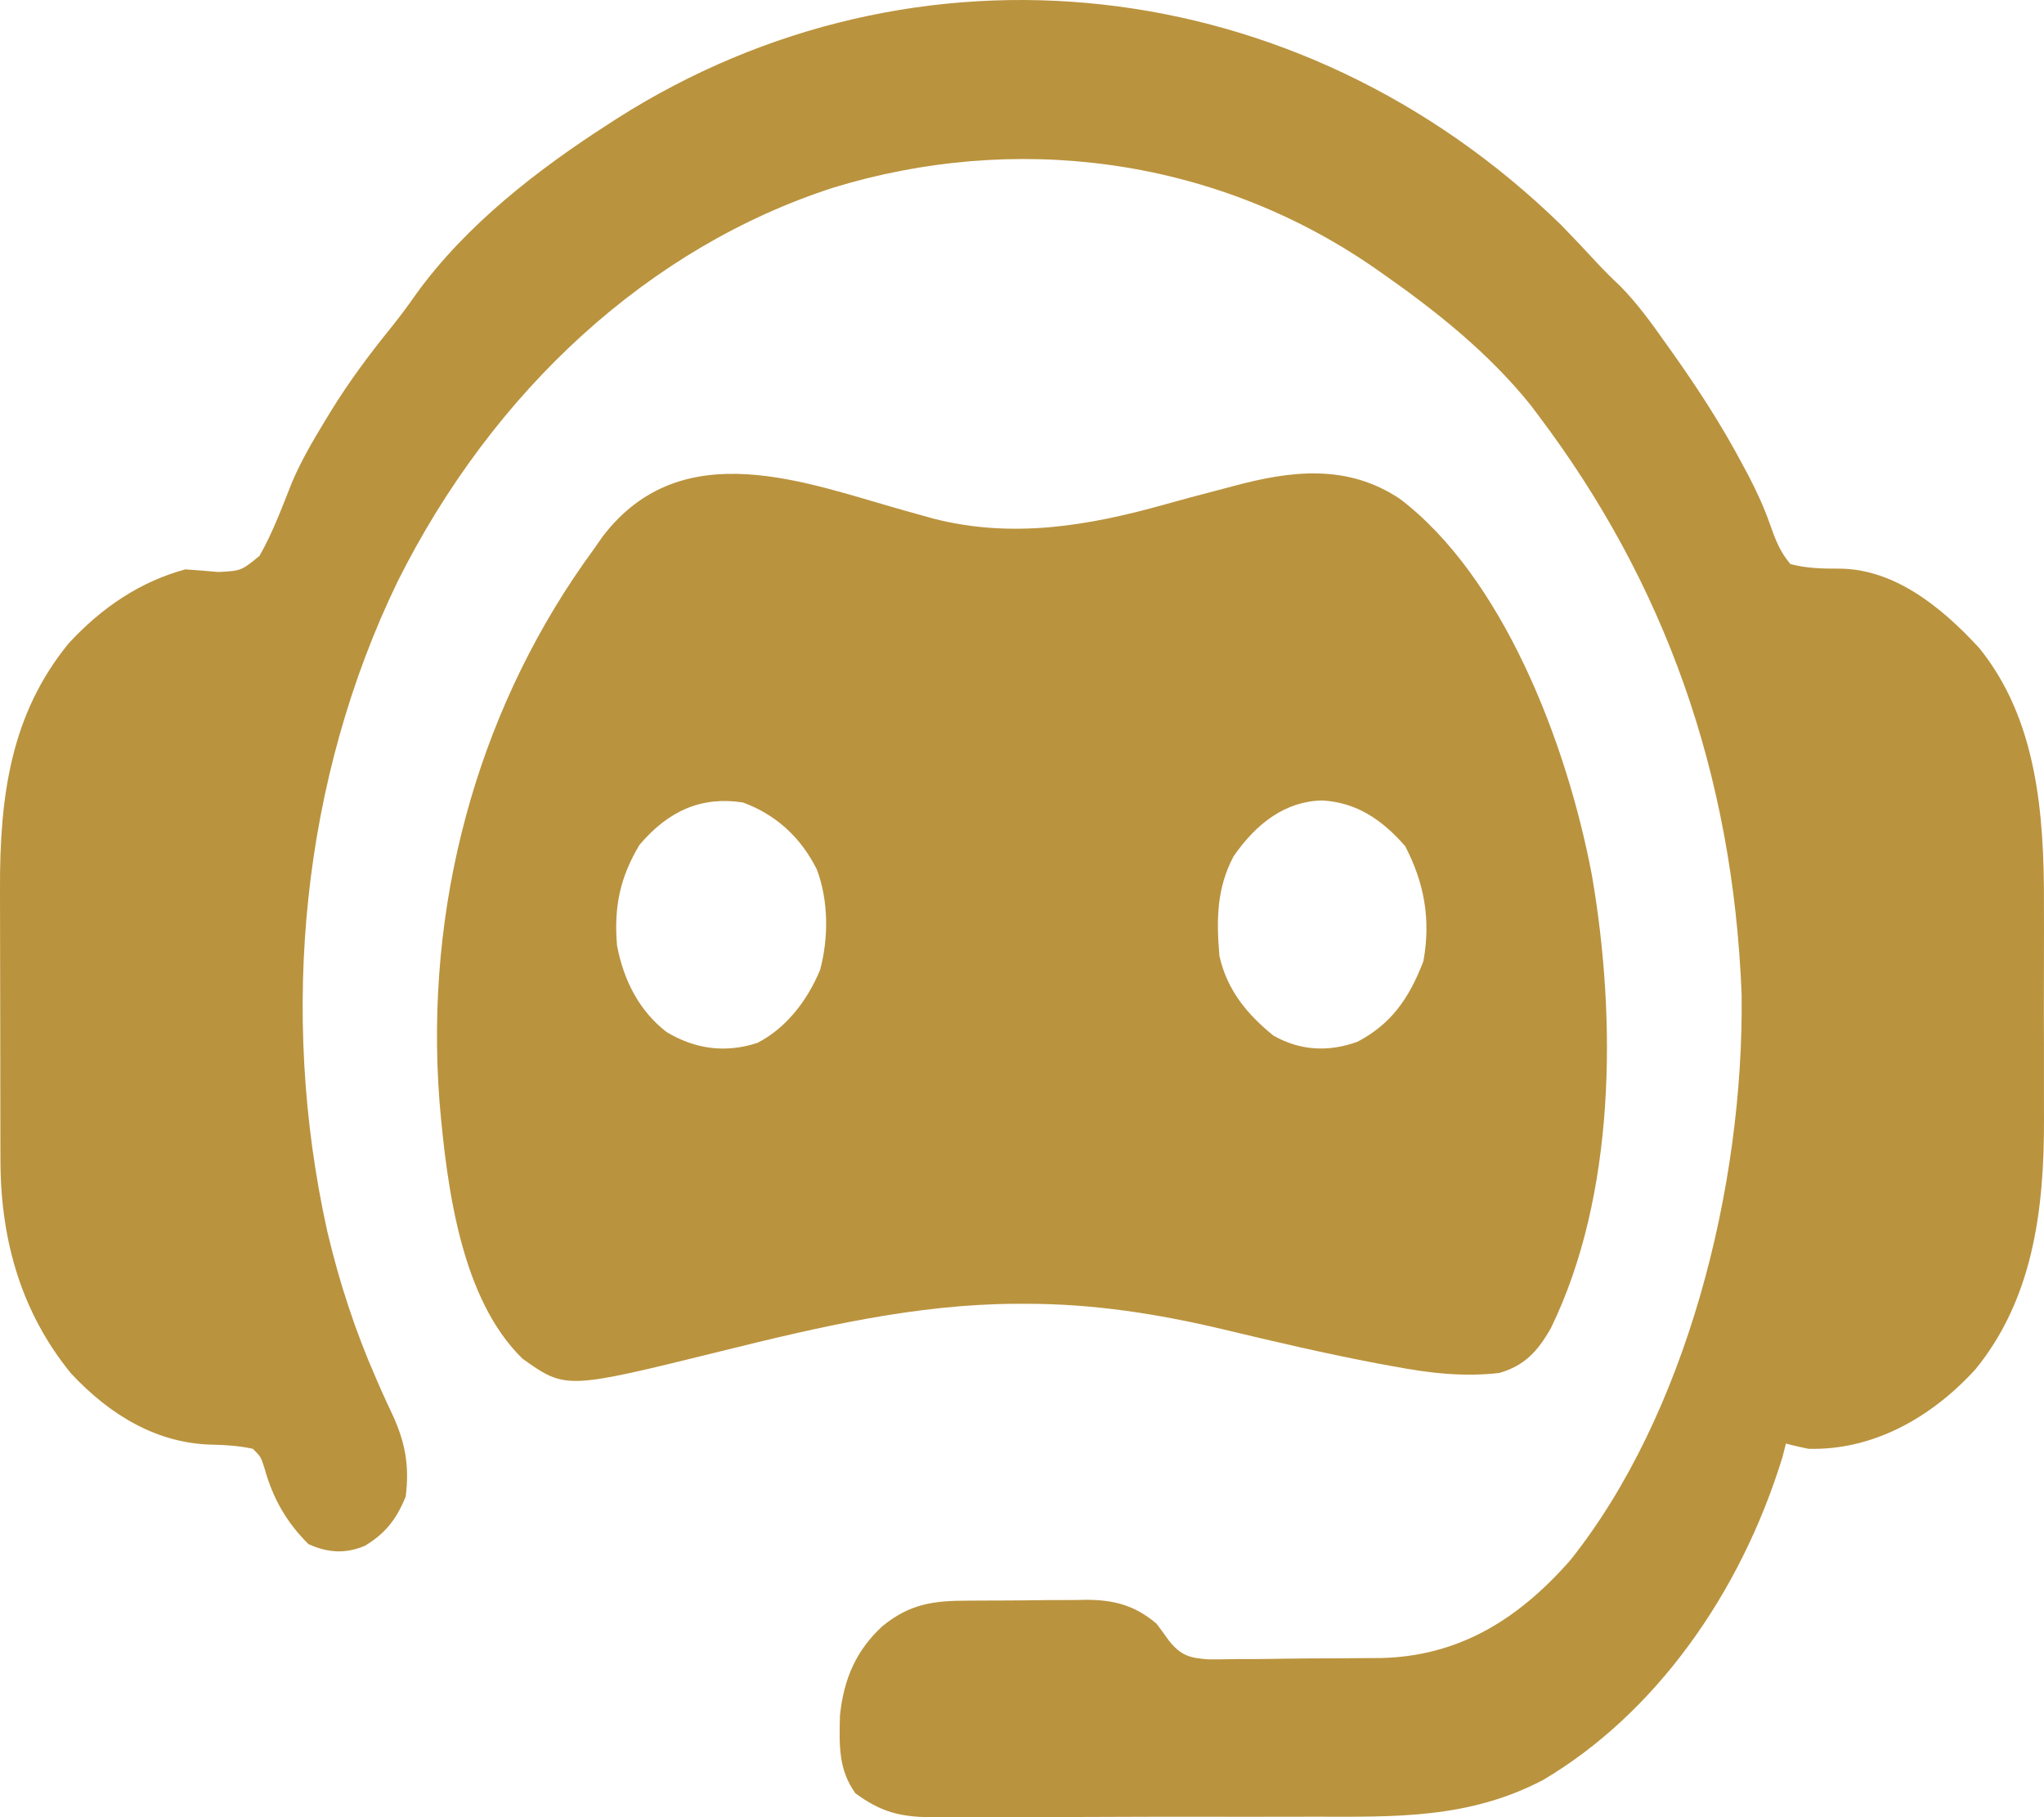 <svg width="45" height="40" viewBox="0 0 45 40" fill="none" xmlns="http://www.w3.org/2000/svg">
<path d="M34.369 4.952C34.632 5.222 34.891 5.496 35.147 5.774C35.319 5.959 35.492 6.131 35.674 6.301C36.038 6.673 36.338 7.081 36.645 7.518C36.689 7.579 36.732 7.639 36.776 7.701C37.352 8.511 37.89 9.333 38.365 10.229C38.407 10.307 38.448 10.385 38.491 10.464C38.674 10.816 38.829 11.15 38.964 11.532C39.09 11.888 39.185 12.142 39.417 12.416C39.787 12.513 40.125 12.518 40.504 12.517C41.698 12.527 42.73 13.345 43.576 14.267C44.835 15.825 45.007 17.876 44.999 19.927C44.999 20.106 44.999 20.286 45 20.465C45 20.838 44.999 21.212 44.998 21.585C44.996 22.058 44.997 22.532 44.999 23.006C45 23.375 45 23.745 44.999 24.114C44.999 24.289 44.999 24.463 45 24.637C45.006 26.687 44.738 28.608 43.493 30.139C42.49 31.238 41.202 31.929 39.813 31.891C39.647 31.857 39.482 31.82 39.318 31.775C39.283 31.915 39.283 31.915 39.247 32.058C38.318 35.096 36.421 37.735 33.972 39.181C32.335 40.04 30.706 39.992 28.948 39.989C28.748 39.989 28.549 39.989 28.35 39.99C27.725 39.992 27.101 39.991 26.477 39.99C25.834 39.989 25.193 39.99 24.551 39.993C23.997 39.996 23.442 39.997 22.888 39.996C22.558 39.996 22.229 39.996 21.899 39.998C21.532 40 21.165 39.999 20.798 39.997C20.69 39.998 20.582 39.999 20.471 40C19.814 39.992 19.39 39.885 18.83 39.472C18.456 38.943 18.477 38.428 18.492 37.764C18.578 36.931 18.863 36.317 19.424 35.798C20.035 35.298 20.56 35.236 21.287 35.234C21.381 35.233 21.476 35.233 21.573 35.232C21.771 35.231 21.97 35.23 22.169 35.23C22.471 35.23 22.773 35.225 23.076 35.221C23.269 35.22 23.463 35.22 23.657 35.22C23.746 35.218 23.836 35.216 23.928 35.215C24.519 35.219 24.974 35.329 25.461 35.74C25.554 35.862 25.645 35.987 25.735 36.114C26.001 36.448 26.201 36.495 26.587 36.525C26.798 36.527 27.01 36.525 27.222 36.52C27.335 36.52 27.448 36.52 27.565 36.52C27.803 36.519 28.042 36.516 28.281 36.511C28.644 36.505 29.006 36.504 29.369 36.504C29.602 36.503 29.835 36.501 30.068 36.498C30.229 36.498 30.229 36.498 30.393 36.497C32.066 36.461 33.383 35.699 34.576 34.338C37.108 31.159 38.395 26.166 38.343 21.89C38.152 16.989 36.627 12.803 33.874 9.151C33.817 9.074 33.759 8.998 33.7 8.92C32.763 7.752 31.578 6.819 30.41 6.002C30.323 5.941 30.323 5.941 30.235 5.88C26.676 3.43 22.306 2.919 18.348 4.13C14.318 5.43 10.87 8.567 8.753 12.802C6.65 17.147 6.136 22.271 7.203 27.095C7.469 28.226 7.825 29.311 8.284 30.352C8.324 30.445 8.365 30.538 8.407 30.634C8.486 30.81 8.567 30.986 8.65 31.16C8.921 31.754 9.017 32.266 8.932 32.941C8.723 33.463 8.463 33.767 8.034 34.026C7.607 34.207 7.218 34.182 6.792 33.99C6.32 33.523 6.008 32.995 5.82 32.307C5.739 32.062 5.739 32.062 5.567 31.891C5.266 31.826 4.979 31.806 4.674 31.8C3.477 31.775 2.439 31.171 1.561 30.229C0.496 28.922 0.014 27.35 0.01 25.555C0.009 25.473 0.009 25.392 0.009 25.308C0.008 25.042 0.008 24.776 0.008 24.509C0.007 24.322 0.007 24.136 0.007 23.949C0.006 23.558 0.006 23.167 0.006 22.776C0.006 22.277 0.004 21.779 0.003 21.28C0.002 20.895 0.001 20.509 0.001 20.123C0.001 19.939 0.001 19.756 0 19.572C-0.008 17.506 0.244 15.714 1.509 14.165C2.243 13.366 3.105 12.795 4.082 12.533C4.324 12.55 4.565 12.569 4.806 12.591C5.31 12.565 5.31 12.565 5.712 12.237C6.004 11.727 6.211 11.164 6.432 10.609C6.634 10.137 6.883 9.711 7.144 9.282C7.219 9.159 7.219 9.159 7.295 9.034C7.693 8.39 8.13 7.804 8.596 7.228C8.79 6.988 8.971 6.746 9.149 6.49C10.263 4.938 11.882 3.704 13.386 2.737C13.448 2.697 13.51 2.656 13.574 2.615C20.156 -1.578 28.592 -0.678 34.369 4.952Z" fill="#BA933E"/>
<path d="M19.927 11.242C20.033 11.271 20.139 11.301 20.247 11.331C20.341 11.357 20.435 11.384 20.532 11.411C22.275 11.864 23.963 11.579 25.677 11.095C26.024 10.997 26.373 10.905 26.722 10.814C26.869 10.776 27.017 10.737 27.164 10.697C28.421 10.359 29.662 10.208 30.818 10.98C33.06 12.679 34.484 16.297 35.046 19.261C35.599 22.465 35.564 26.321 34.146 29.23C33.84 29.774 33.543 30.065 33.008 30.222C32.209 30.313 31.465 30.225 30.676 30.076C30.567 30.056 30.458 30.037 30.346 30.016C29.203 29.8 28.069 29.535 26.935 29.263C25.481 28.917 24.054 28.696 22.566 28.699C22.498 28.699 22.431 28.699 22.361 28.699C20.165 28.71 18.035 29.207 15.894 29.738C12.459 30.586 12.459 30.586 11.505 29.909C10.163 28.602 9.842 26.188 9.676 24.253C9.346 19.928 10.502 15.761 12.836 12.42C12.92 12.303 13.003 12.186 13.089 12.066C13.179 11.938 13.179 11.938 13.27 11.807C15.022 9.518 17.762 10.638 19.927 11.242ZM14.079 18.597C13.655 19.307 13.512 19.949 13.584 20.813C13.736 21.61 14.091 22.264 14.673 22.716C15.31 23.099 15.983 23.184 16.675 22.956C17.287 22.643 17.763 22.052 18.055 21.35C18.245 20.644 18.241 19.817 17.982 19.136C17.612 18.397 17.047 17.917 16.355 17.664C15.451 17.525 14.723 17.838 14.079 18.597ZM27.159 18.848C26.786 19.55 26.777 20.239 26.847 21.046C27.022 21.821 27.485 22.349 28.034 22.795C28.632 23.134 29.255 23.16 29.888 22.93C30.613 22.547 31.015 22.001 31.338 21.155C31.505 20.229 31.352 19.425 30.936 18.626C30.41 18.023 29.848 17.662 29.111 17.62C28.302 17.634 27.658 18.124 27.159 18.848Z" fill="#BA933E"/>
</svg>
